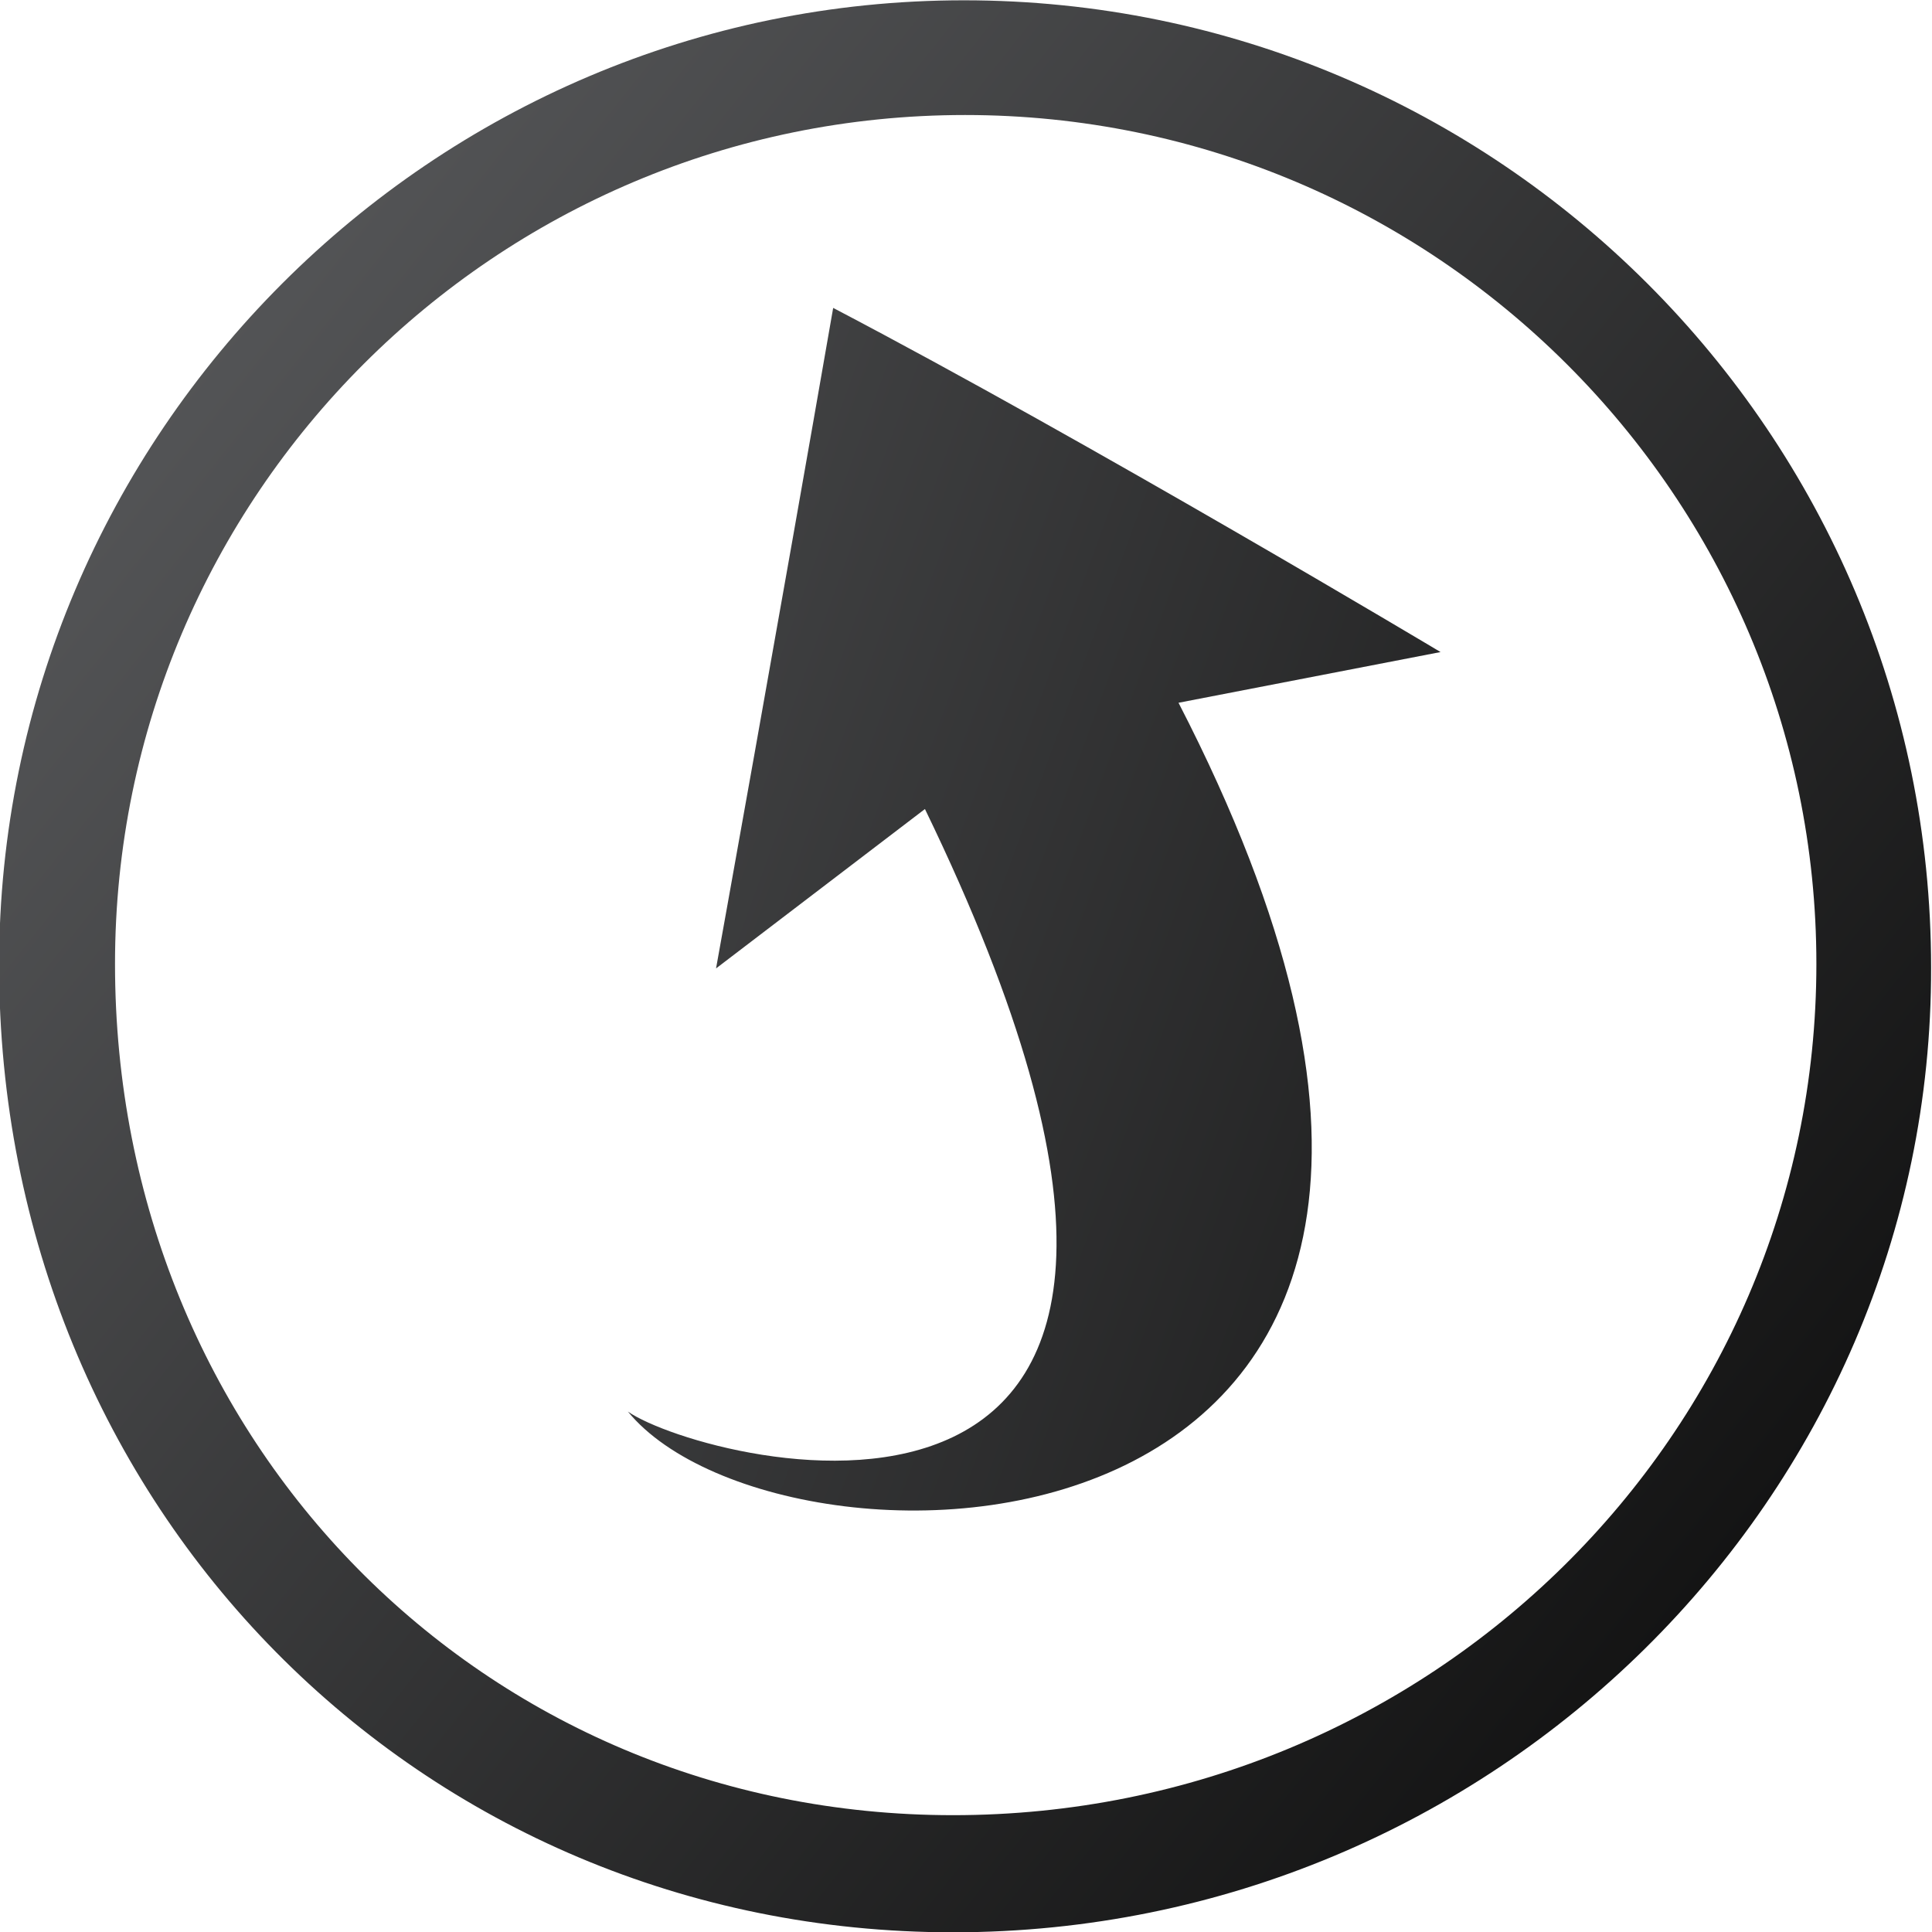<svg xmlns="http://www.w3.org/2000/svg" viewBox="0 0 160 160"><g transform="translate(307.325 492.825)"><linearGradient id="a" gradientUnits="userSpaceOnUse" x1="-1983.151" y1="521.051" x2="-1981.391" y2="522.45" gradientTransform="matrix(83.9 0 0 83.7 166085.563 -44082.629)"><stop offset=".001" stop-color="#58595b"/><stop offset="1" stop-color="#0e0e0e"/></linearGradient><path d="M-228.4-332.8c-44.2 0-79-35.2-79-80.1 0-44 35.9-79.9 79.9-79.9 44.2 0 80.1 35.9 80.1 80.1.1 43.9-36.3 79.9-81 79.9zm1-150.5c-38.9 0-70.4 31.5-70.4 70.3 0 39.6 30.5 70.5 69.4 70.5 39.5 0 71.5-31.5 71.5-70.5 0-38.7-31.6-70.3-70.5-70.3z" fill="url(#a)"/></g><linearGradient id="b" gradientUnits="userSpaceOnUse" x1="-747.123" y1="519.069" x2="-742.941" y2="521.317" gradientTransform="matrix(35.3 0 0 52.072 26379.6 -27006.508)"><stop offset=".001" stop-color="#58595b"/><stop offset="1" stop-color="#0e0e0e"/></linearGradient><path d="M52 116.9c6.3 4.4 57.4 17.8 24.6-49.9L59.3 80.2s5.3-29.4 9.7-54.7C90.2 36.6 119.3 54 119.3 54l-21.7 4.2c37.8 73.3-32.6 74.6-45.6 58.7z" fill="url(#b)"/></svg>